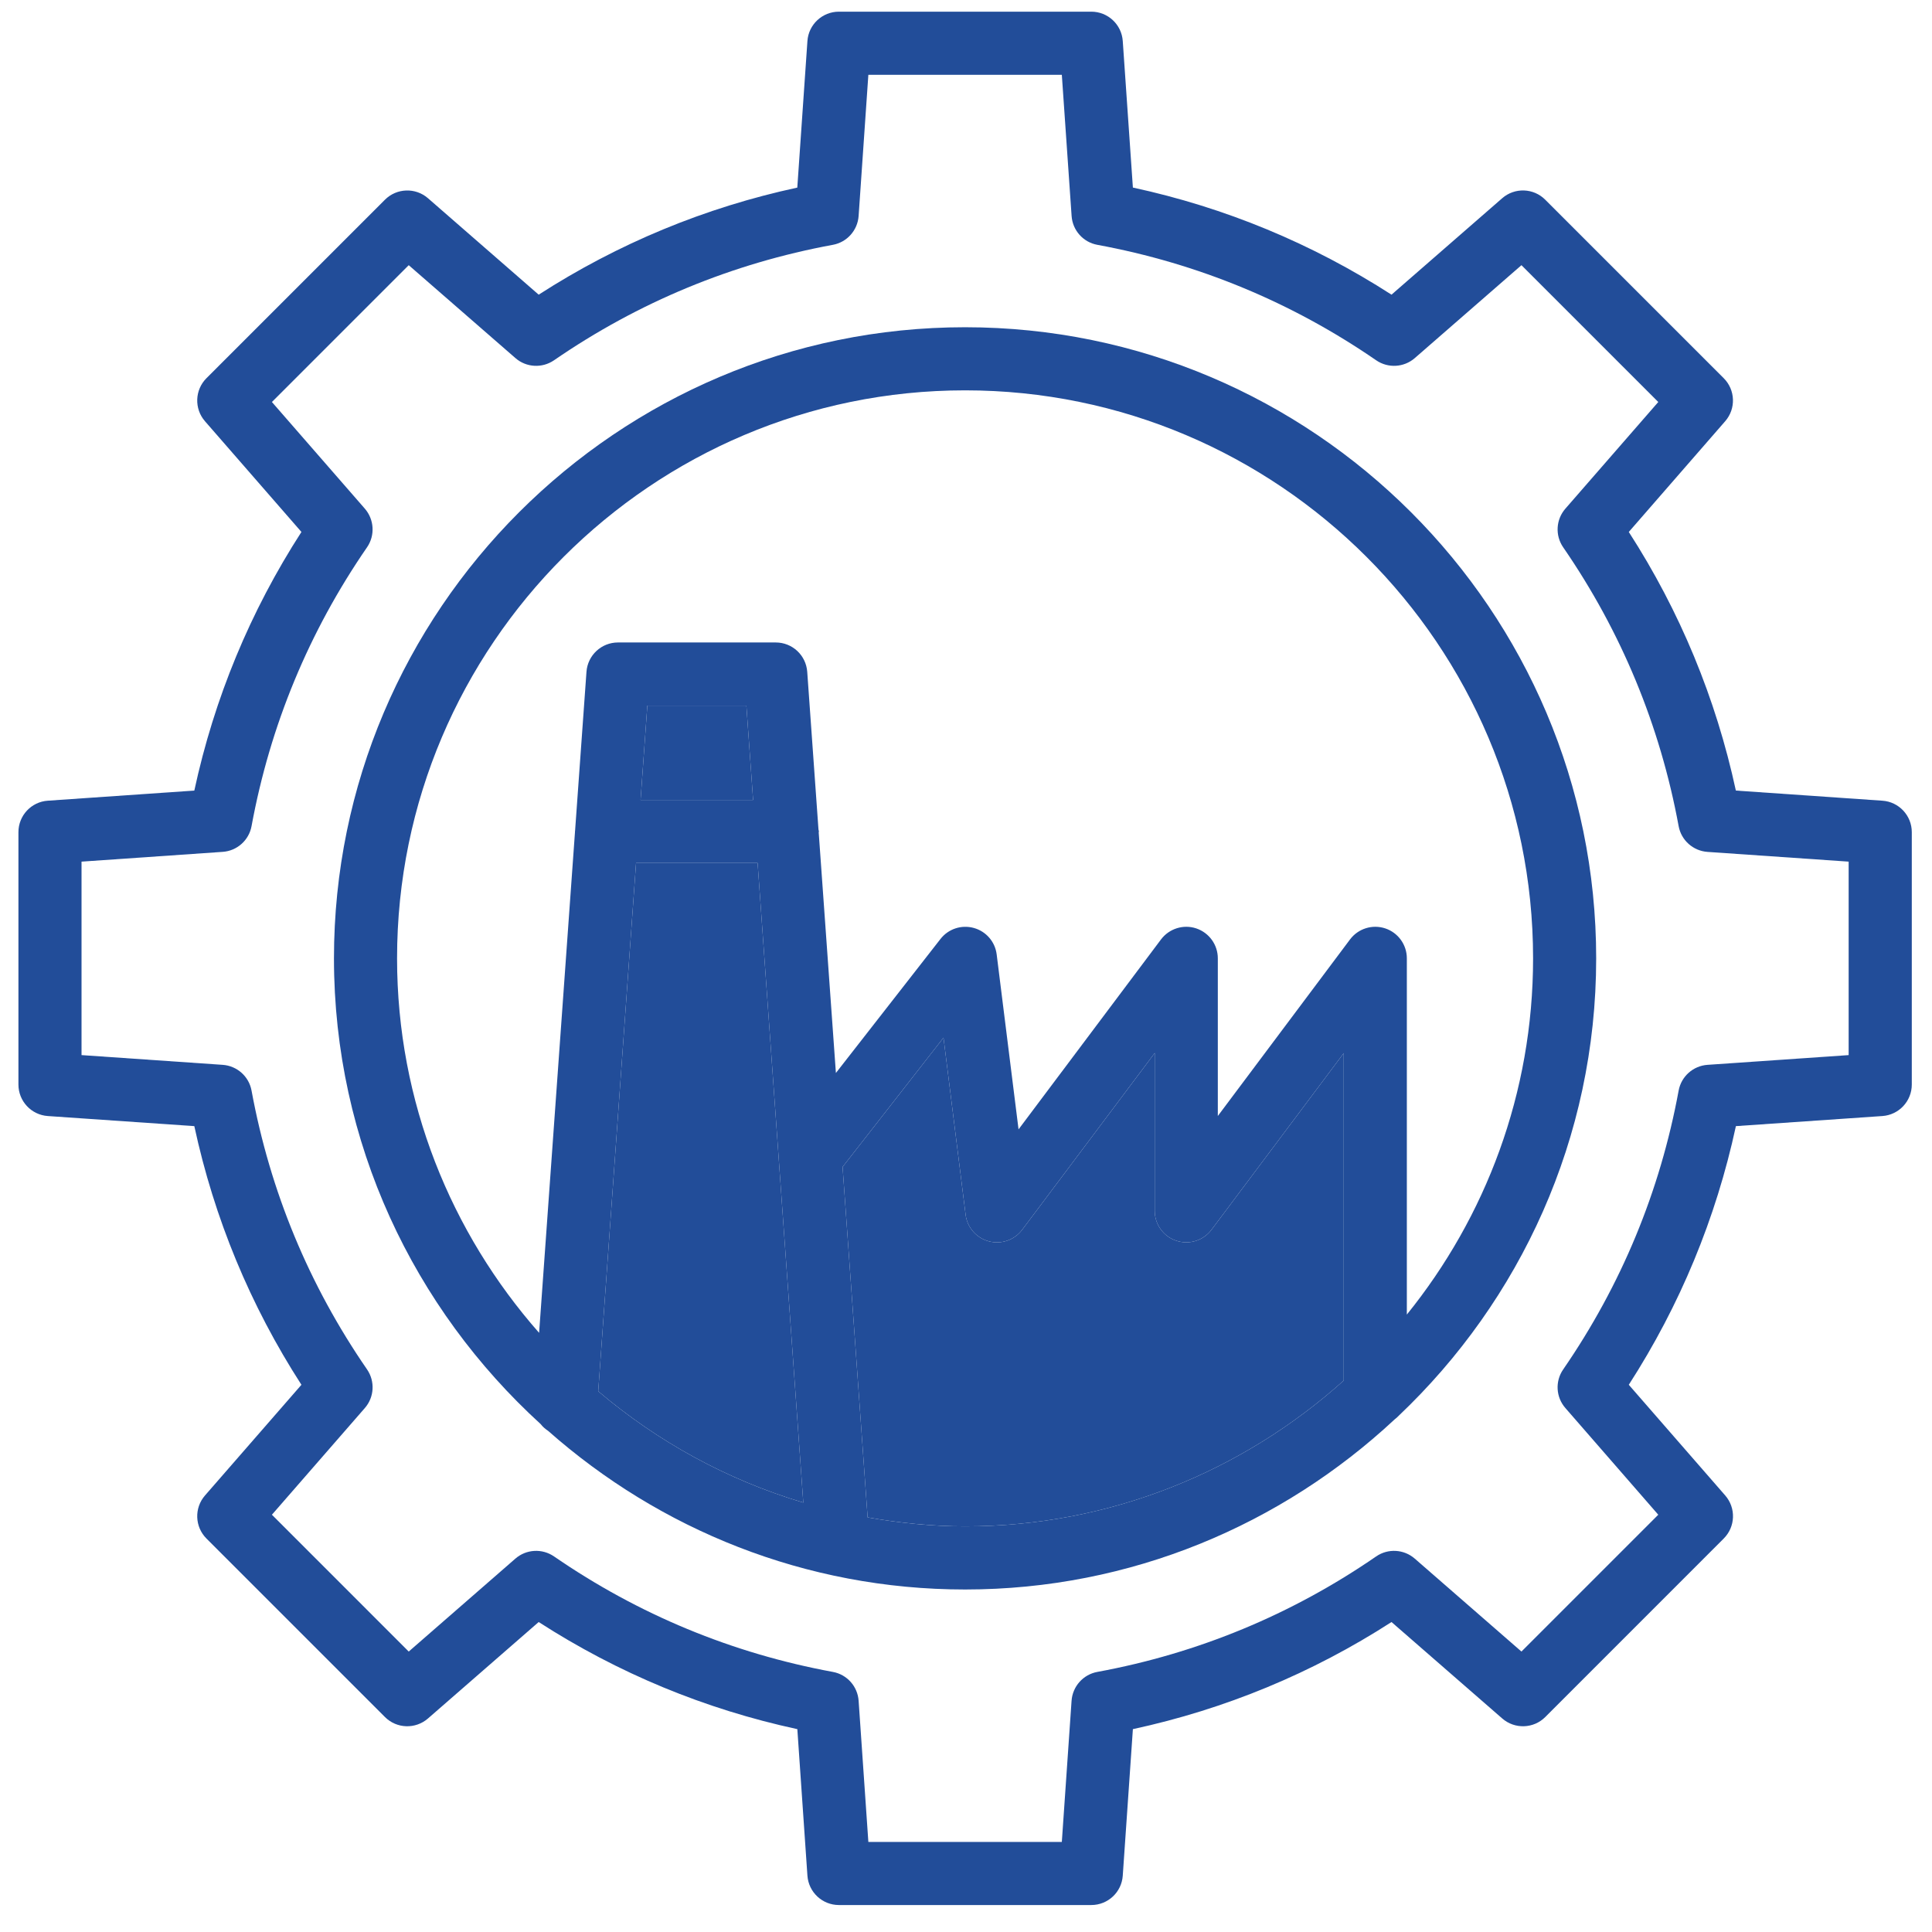 <svg width="50" height="50" viewBox="0 0 50 50" fill="none" xmlns="http://www.w3.org/2000/svg">
<g clip-path="url(#clip0_76_1514)">
<path d="M48.716 20.722L44.924 20.46C44.408 18.07 43.478 15.823 42.153 13.767L44.648 10.901C44.93 10.578 44.913 10.091 44.61 9.788L39.991 5.169C39.688 4.864 39.2 4.848 38.877 5.13L36.012 7.626C33.955 6.301 31.709 5.371 29.319 4.854L29.057 1.063C29.028 0.634 28.672 0.302 28.242 0.302H21.711C21.282 0.302 20.925 0.634 20.896 1.063L20.634 4.855C18.244 5.371 15.998 6.301 13.941 7.626L11.076 5.13C10.753 4.849 10.266 4.865 9.962 5.169L5.343 9.788C5.04 10.091 5.023 10.578 5.305 10.902L7.801 13.767C6.475 15.823 5.545 18.07 5.029 20.46L1.237 20.722C0.809 20.751 0.477 21.107 0.477 21.536V28.068C0.477 28.497 0.809 28.853 1.237 28.883L5.029 29.144C5.545 31.535 6.475 33.782 7.801 35.838L5.305 38.703C5.023 39.027 5.04 39.513 5.343 39.817L9.962 44.436C10.265 44.74 10.752 44.756 11.076 44.474L13.941 41.978C15.998 43.304 18.244 44.234 20.635 44.75L20.896 48.542C20.926 48.97 21.282 49.302 21.711 49.302H28.243C28.672 49.302 29.028 48.97 29.057 48.542L29.319 44.75C31.709 44.233 33.956 43.304 36.012 41.978L38.878 44.474C39.201 44.756 39.689 44.74 39.992 44.436L44.61 39.817C44.914 39.513 44.931 39.027 44.649 38.703L42.153 35.838C43.478 33.782 44.408 31.535 44.925 29.144L48.716 28.883C49.145 28.853 49.477 28.497 49.477 28.068V21.536C49.477 21.107 49.144 20.751 48.716 20.722ZM47.843 27.306L44.19 27.558C43.818 27.584 43.51 27.858 43.443 28.225C42.963 30.831 41.958 33.258 40.455 35.441C40.243 35.748 40.266 36.159 40.512 36.44L42.916 39.201L39.375 42.742L36.614 40.337C36.333 40.092 35.921 40.069 35.615 40.28C33.432 41.784 31.004 42.789 28.399 43.269C28.032 43.336 27.758 43.644 27.732 44.016L27.48 47.669H22.473L22.221 44.016C22.195 43.643 21.921 43.336 21.554 43.269C18.949 42.789 16.521 41.784 14.338 40.28C14.03 40.069 13.619 40.092 13.338 40.337L10.578 42.742L7.037 39.201L9.442 36.44C9.687 36.159 9.71 35.748 9.499 35.44C7.995 33.258 6.99 30.831 6.51 28.225C6.443 27.858 6.135 27.584 5.763 27.558L2.11 27.306V22.299L5.763 22.046C6.135 22.021 6.443 21.746 6.51 21.38C6.99 18.774 7.995 16.346 9.499 14.164C9.71 13.857 9.686 13.445 9.442 13.164L7.037 10.404L10.578 6.863L13.339 9.267C13.619 9.512 14.03 9.535 14.338 9.324C16.521 7.821 18.949 6.816 21.554 6.336C21.921 6.269 22.195 5.961 22.221 5.589L22.473 1.936H27.48L27.733 5.589C27.758 5.961 28.032 6.269 28.399 6.336C31.004 6.816 33.432 7.821 35.615 9.324C35.922 9.535 36.333 9.512 36.615 9.267L39.375 6.863L42.916 10.404L40.512 13.164C40.267 13.445 40.243 13.857 40.455 14.164C41.958 16.346 42.963 18.775 43.443 21.38C43.51 21.747 43.818 22.021 44.19 22.047L47.843 22.299V27.306Z" fill="#224D99"/>
<path d="M24.976 8.469C15.97 8.469 8.643 15.796 8.643 24.802C8.643 29.578 10.716 33.868 13.994 36.857C14.047 36.927 14.113 36.982 14.187 37.032C17.067 39.577 20.839 41.136 24.976 41.136C29.272 41.136 33.174 39.456 36.093 36.734C36.132 36.703 36.169 36.673 36.202 36.636C39.34 33.657 41.309 29.46 41.309 24.802C41.309 15.796 33.982 8.469 24.976 8.469ZM15.482 36.005L16.461 22.335H19.607L20.789 38.887C18.814 38.298 17.015 37.307 15.482 36.005ZM16.578 20.702L16.753 18.261H19.316L19.49 20.702H16.578ZM34.776 35.728C32.172 38.066 28.743 39.502 24.976 39.502C24.115 39.502 23.276 39.413 22.454 39.27L21.806 30.2L24.418 26.855L24.99 31.437C25.031 31.767 25.269 32.039 25.591 32.125C25.913 32.211 26.254 32.092 26.454 31.826L29.884 27.252V31.335C29.884 31.687 30.109 32 30.443 32.11C30.776 32.221 31.143 32.106 31.354 31.825L34.776 27.255V35.728ZM36.409 34.021V24.802C36.409 24.45 36.184 24.138 35.851 24.027C35.517 23.916 35.15 24.031 34.939 24.312L31.517 28.882V24.802C31.517 24.45 31.292 24.139 30.959 24.027C30.627 23.916 30.259 24.031 30.047 24.312L26.36 29.228L25.794 24.701C25.754 24.373 25.52 24.103 25.201 24.015C24.881 23.928 24.544 24.039 24.34 24.3L21.633 27.769L21.188 21.544C21.188 21.535 21.193 21.528 21.193 21.519C21.193 21.5 21.184 21.484 21.182 21.466L20.891 17.386C20.86 16.958 20.505 16.627 20.076 16.627H15.993C15.565 16.627 15.209 16.958 15.178 17.386L14.883 21.502C14.883 21.508 14.88 21.513 14.88 21.519C14.88 21.521 14.881 21.524 14.881 21.526L13.952 34.494C11.672 31.904 10.276 28.517 10.276 24.802C10.276 16.696 16.87 10.102 24.976 10.102C33.082 10.102 39.676 16.696 39.676 24.802C39.676 28.292 38.448 31.497 36.409 34.021Z" fill="#224D99"/>
<path d="M34.776 35.728C32.172 38.066 28.743 39.502 24.976 39.502C24.115 39.502 23.276 39.413 22.454 39.27L21.806 30.2L24.418 26.855L24.99 31.437C25.031 31.767 25.269 32.039 25.591 32.125C25.913 32.211 26.254 32.092 26.454 31.826L29.884 27.252V31.335C29.884 31.687 30.109 32 30.443 32.11C30.776 32.221 31.143 32.106 31.354 31.825L34.776 27.255V35.728Z" fill="#224D99"/>
<path d="M15.482 36.005L16.461 22.335H19.607L20.789 38.887C18.814 38.298 17.015 37.307 15.482 36.005Z" fill="#224D99"/>
<path d="M16.578 20.702L16.753 18.261H19.316L19.49 20.702H16.578Z" fill="#224D99"/>
</g>
<defs>
<clipPath id="clip0_76_1514">
<rect width="49" height="49" fill="white" transform="translate(0.477 0.302)"/>
</clipPath>
</defs>
</svg>
